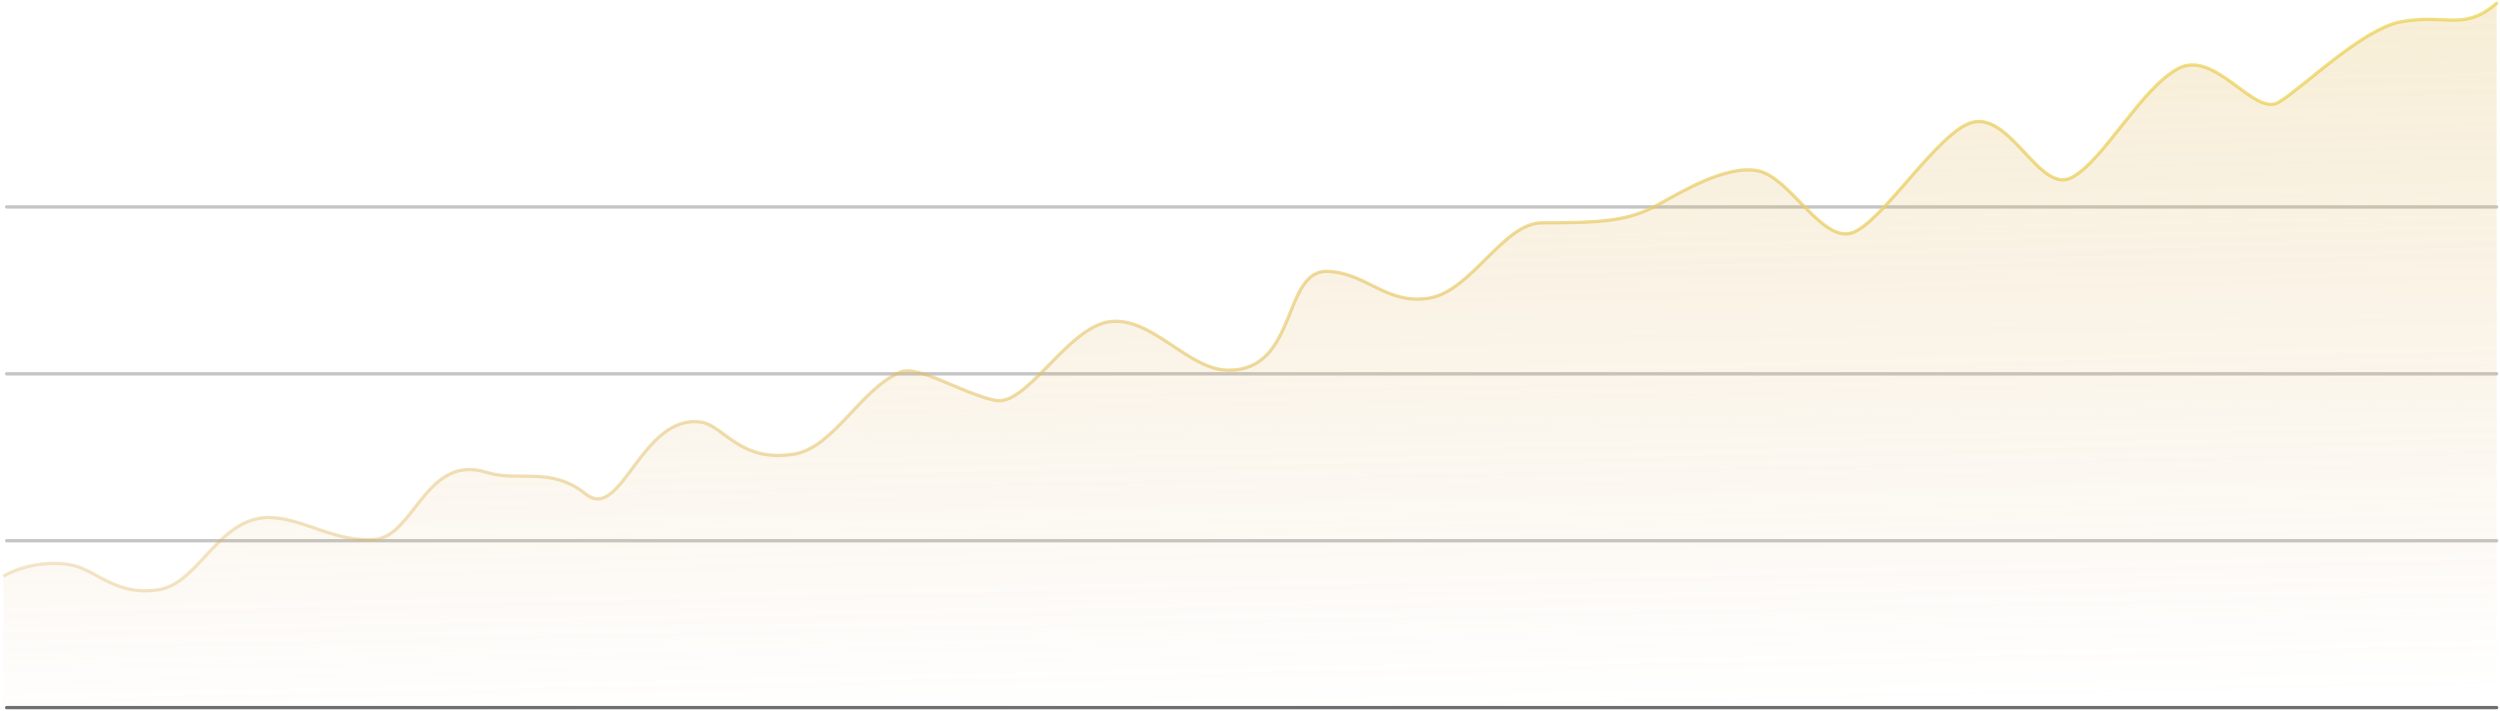 <svg width="749" height="213" viewBox="0 0 749 213" fill="none" xmlns="http://www.w3.org/2000/svg">
<path d="M2 211.5C1.724 211.5 1.5 211.724 1.5 212C1.5 212.276 1.724 212.5 2 212.5V211.5ZM748 212.5C748.276 212.5 748.5 212.276 748.5 212C748.5 211.724 748.276 211.5 748 211.5V212.5ZM2 212.5H748V211.5H2V212.5Z" fill="#6F6F6F"/>
<path d="M2 161.5C1.724 161.5 1.5 161.724 1.5 162C1.5 162.276 1.724 162.5 2 162.5V161.5ZM748 162.5C748.276 162.5 748.5 162.276 748.5 162C748.5 161.724 748.276 161.5 748 161.5V162.5ZM2 162.5H748V161.5H2V162.5Z" fill="#6F6F6F" fill-opacity="0.4"/>
<path d="M2 111.5C1.724 111.5 1.5 111.724 1.5 112C1.5 112.276 1.724 112.5 2 112.5V111.5ZM748 112.5C748.276 112.5 748.5 112.276 748.5 112C748.5 111.724 748.276 111.5 748 111.5V112.5ZM2 112.5H748V111.5H2V112.5Z" fill="#6F6F6F" fill-opacity="0.4"/>
<path d="M2 61.5C1.724 61.5 1.5 61.724 1.5 62C1.5 62.276 1.724 62.5 2 62.5V61.5ZM748 62.5C748.276 62.5 748.5 62.276 748.5 62C748.5 61.724 748.276 61.5 748 61.5V62.5ZM2 62.5H748V61.5H2V62.5Z" fill="#6F6F6F" fill-opacity="0.4"/>
<path d="M22.752 169.617L22.612 170.097L22.752 169.617ZM81.642 155.064L81.611 155.563L81.642 155.064ZM145.837 141.514L145.687 141.991L145.837 141.514ZM210.033 126.459L209.961 126.954L210.033 126.459ZM238.151 135.994L238.236 136.487L238.151 135.994ZM269.984 111.404L269.803 110.938L269.984 111.404ZM397.844 81.294L397.865 80.794L397.844 81.294ZM495.994 61.722L495.756 61.283L495.994 61.722ZM590.96 36.63L591.081 37.115L590.96 36.63ZM719.351 6.52L719.261 6.028L719.351 6.52ZM748.323 1.382C748.534 1.203 748.56 0.888 748.382 0.677C748.203 0.466 747.888 0.44 747.677 0.618L748.323 1.382ZM1.252 173.06C8.026 169.117 17.222 168.528 22.612 170.097L22.892 169.137C17.247 167.494 7.768 168.11 0.748 172.196L1.252 173.06ZM22.612 170.097C24.284 170.584 25.904 171.378 27.607 172.285C29.298 173.186 31.081 174.204 33.023 175.091C36.934 176.877 41.545 178.16 47.769 177.137L47.606 176.15C41.627 177.133 37.219 175.908 33.438 174.181C31.533 173.311 29.801 172.321 28.077 171.403C26.365 170.491 24.669 169.654 22.892 169.137L22.612 170.097ZM47.769 177.137C50.951 176.613 53.688 174.884 56.232 172.66C58.767 170.443 61.169 167.68 63.636 165.068C68.611 159.797 73.904 155.077 81.611 155.563L81.674 154.565C73.464 154.047 67.881 159.113 62.908 164.381C60.401 167.038 58.061 169.732 55.574 171.907C53.094 174.074 50.526 175.67 47.606 176.15L47.769 177.137ZM81.611 155.563C86.556 155.875 91.248 157.724 96.263 159.414C101.25 161.095 106.511 162.597 112.456 162.086L112.371 161.09C106.644 161.582 101.549 160.14 96.582 158.466C91.643 156.802 86.786 154.887 81.674 154.565L81.611 155.563ZM112.456 162.086C115.557 161.819 118.078 159.974 120.37 157.568C122.645 155.179 124.808 152.104 127.083 149.347C129.387 146.555 131.849 144.03 134.824 142.543C137.775 141.068 141.268 140.598 145.687 141.991L145.988 141.038C141.333 139.57 137.57 140.053 134.377 141.649C131.207 143.233 128.636 145.895 126.311 148.711C123.958 151.563 121.896 154.516 119.646 156.879C117.412 159.224 115.106 160.855 112.371 161.09L112.456 162.086ZM145.687 141.991C148.135 142.763 150.573 143.017 152.998 143.104C154.21 143.147 155.425 143.149 156.636 143.152C157.849 143.155 159.059 143.159 160.275 143.206C165.122 143.391 170.043 144.254 175.234 148.428L175.861 147.648C170.442 143.291 165.282 142.397 160.314 142.206C159.077 142.159 157.849 142.155 156.638 142.152C155.424 142.149 154.226 142.147 153.034 142.104C150.652 142.019 148.314 141.771 145.988 141.038L145.687 141.991ZM175.234 148.428C176.634 149.553 178.008 150.035 179.374 149.953C180.729 149.872 182 149.242 183.213 148.295C185.617 146.417 187.973 143.137 190.484 139.774C193.021 136.376 195.744 132.85 198.926 130.328C202.093 127.817 205.679 126.331 209.961 126.954L210.105 125.964C205.472 125.29 201.617 126.919 198.305 129.544C195.007 132.158 192.212 135.788 189.683 139.176C187.128 142.598 184.868 145.733 182.597 147.507C181.473 148.385 180.392 148.89 179.315 148.955C178.25 149.018 177.114 148.656 175.861 147.648L175.234 148.428ZM209.961 126.954C211.564 127.187 213.076 128.028 214.738 129.181C216.363 130.308 218.185 131.779 220.243 133.086C224.436 135.75 229.866 137.926 238.236 136.487L238.067 135.501C229.99 136.89 224.809 134.801 220.779 132.242C218.725 130.937 217.033 129.556 215.308 128.36C213.621 127.189 211.95 126.233 210.105 125.964L209.961 126.954ZM238.236 136.487C241.267 135.966 244.062 134.407 246.716 132.334C249.368 130.262 251.912 127.649 254.431 124.984C256.959 122.309 259.461 119.584 262.062 117.241C264.661 114.899 267.328 112.968 270.164 111.87L269.803 110.938C266.804 112.098 264.032 114.12 261.392 116.498C258.754 118.875 256.216 121.639 253.704 124.297C251.183 126.964 248.686 129.526 246.1 131.546C243.514 133.566 240.871 135.019 238.067 135.501L238.236 136.487ZM270.164 111.87C271.313 111.426 272.992 111.542 275.112 112.087C277.21 112.626 279.639 113.555 282.229 114.622C287.375 116.741 293.165 119.408 297.999 120.425L298.205 119.446C293.489 118.455 287.831 115.847 282.61 113.697C280.016 112.629 277.532 111.676 275.361 111.118C273.211 110.566 271.264 110.372 269.803 110.938L270.164 111.87ZM297.999 120.425C300.61 120.973 303.319 119.726 306.027 117.709C308.751 115.682 311.598 112.781 314.508 109.809C317.432 106.824 320.426 103.759 323.48 101.344C326.539 98.925 329.6 97.206 332.646 96.845L332.529 95.852C329.208 96.245 325.969 98.101 322.86 100.559C319.747 103.022 316.706 106.136 313.794 109.11C310.868 112.097 308.078 114.936 305.43 116.907C302.767 118.89 300.369 119.901 298.205 119.446L297.999 120.425ZM332.646 96.845C338.801 96.118 344.483 99.631 350.283 103.478C353.156 105.383 356.054 107.364 358.995 108.862C361.941 110.362 364.973 111.402 368.134 111.402V110.402C365.193 110.402 362.323 109.435 359.449 107.971C356.571 106.505 353.732 104.565 350.836 102.644C345.096 98.838 339.107 95.075 332.529 95.852L332.646 96.845ZM368.134 111.402C373.49 111.402 377.222 109.455 379.999 106.537C382.754 103.642 384.551 99.808 386.1 96.067C387.665 92.288 388.966 88.64 390.734 85.944C392.479 83.284 394.611 81.655 397.822 81.793L397.865 80.794C394.179 80.636 391.757 82.56 389.898 85.396C388.061 88.196 386.708 91.987 385.177 95.684C383.63 99.419 381.89 103.099 379.274 105.848C376.68 108.574 373.207 110.402 368.134 110.402V111.402ZM397.822 81.793C403.53 82.039 407.801 84.486 412.347 86.699C416.882 88.907 421.64 90.846 428.162 89.817L428.007 88.83C421.796 89.809 417.269 87.983 412.785 85.8C408.313 83.623 403.829 81.051 397.865 80.794L397.822 81.793ZM428.162 89.817C431.464 89.297 434.527 87.579 437.426 85.344C440.324 83.11 443.1 80.325 445.812 77.634C448.536 74.932 451.194 72.327 453.891 70.394C456.588 68.461 459.271 67.241 462.039 67.241V66.241C458.971 66.241 456.083 67.593 453.309 69.581C450.535 71.568 447.821 74.232 445.108 76.924C442.382 79.629 439.653 82.364 436.815 84.552C433.977 86.74 431.072 88.346 428.007 88.83L428.162 89.817ZM462.039 67.241C477.93 67.241 487.301 66.99 496.231 62.162L495.756 61.283C487.086 65.969 477.98 66.241 462.039 66.241V67.241ZM496.231 62.162C499.968 60.143 505.237 57.026 510.78 54.654C516.339 52.276 522.049 50.704 526.662 51.673L526.868 50.695C521.931 49.657 515.97 51.346 510.387 53.735C504.788 56.131 499.447 59.288 495.756 61.283L496.231 62.162ZM526.662 51.673C528.919 52.148 531.226 53.675 533.591 55.733C535.951 57.786 538.298 60.302 540.667 62.701C543.02 65.083 545.395 67.349 547.763 68.827C550.135 70.306 552.584 71.046 555.042 70.226L554.725 69.277C552.673 69.962 550.547 69.385 548.293 67.978C546.035 66.57 543.735 64.383 541.379 61.998C539.039 59.63 536.645 57.065 534.247 54.978C531.853 52.895 529.385 51.224 526.868 50.695L526.662 51.673ZM555.042 70.226C556.247 69.823 557.551 69.024 558.917 67.962C560.287 66.895 561.747 65.544 563.263 64.011C566.295 60.947 569.59 57.121 572.9 53.332C576.218 49.535 579.552 45.772 582.683 42.803C585.833 39.816 588.7 37.708 591.081 37.115L590.839 36.145C588.18 36.807 585.146 39.09 581.995 42.078C578.825 45.084 575.461 48.881 572.147 52.674C568.826 56.475 565.556 60.271 562.552 63.307C561.052 64.825 559.626 66.143 558.303 67.172C556.975 68.205 555.775 68.927 554.725 69.277L555.042 70.226ZM591.081 37.115C593.785 36.442 596.346 37.346 598.87 39.114C601.402 40.887 603.821 43.475 606.222 46.05C608.6 48.6 610.97 51.148 613.356 52.731C615.761 54.326 618.289 55.007 620.903 53.633L620.438 52.748C618.277 53.884 616.155 53.388 613.908 51.897C611.642 50.394 609.358 47.946 606.953 45.368C604.571 42.813 602.079 40.14 599.444 38.295C596.801 36.444 593.94 35.373 590.839 36.145L591.081 37.115ZM620.903 53.633C623.371 52.336 625.907 49.992 628.477 47.16C631.052 44.322 633.7 40.95 636.382 37.568C639.069 34.179 641.792 30.776 644.537 27.845C647.284 24.91 650.026 22.478 652.741 21.011L652.265 20.131C649.409 21.675 646.58 24.199 643.807 27.161C641.03 30.127 638.282 33.561 635.598 36.947C632.908 40.339 630.284 43.68 627.736 46.488C625.183 49.301 622.744 51.536 620.438 52.748L620.903 53.633ZM652.741 21.011C655.366 19.592 658.028 19.726 660.713 20.704C663.416 21.689 666.1 23.515 668.721 25.429C671.315 27.323 673.864 29.32 676.221 30.542C678.578 31.764 680.914 32.305 683.003 31.035L682.484 30.181C680.859 31.169 678.952 30.832 676.682 29.654C674.413 28.478 671.956 26.553 669.311 24.621C666.692 22.709 663.906 20.803 661.055 19.764C658.185 18.719 655.21 18.539 652.265 20.131L652.741 21.011ZM683.003 31.035C684.893 29.886 687.412 27.926 690.283 25.625C693.165 23.314 696.416 20.649 699.799 18.056C703.181 15.464 706.681 12.956 710.049 10.966C713.425 8.973 716.634 7.522 719.44 7.011L719.261 6.028C716.283 6.569 712.953 8.09 709.541 10.105C706.122 12.124 702.586 14.66 699.19 17.262C695.796 19.864 692.528 22.543 689.657 24.845C686.776 27.154 684.308 29.072 682.484 30.181L683.003 31.035ZM719.44 7.011C726.279 5.768 730.813 6.518 735.068 6.518C737.189 6.518 739.222 6.327 741.375 5.581C743.526 4.835 745.767 3.545 748.323 1.382L747.677 0.618C745.193 2.721 743.057 3.939 741.047 4.636C739.038 5.333 737.125 5.518 735.068 5.518C730.967 5.518 726.217 4.763 719.261 6.028L719.44 7.011Z" fill="url(#paint0_linear)"/>
<path d="M22.752 169.399C17.235 167.795 7.897 168.397 1 172.406V212H748V1C737.92 9.52 733.145 4.007 719.351 6.512C707.783 8.613 690.171 26.059 682.744 30.57C675.316 35.08 663.644 14.532 652.503 20.546C641.361 26.56 630.22 48.111 620.67 53.123C611.121 58.135 602.569 33.698 590.96 36.584C580.88 39.09 563.903 66.656 554.883 69.662C545.864 72.669 536.315 53.124 526.765 51.119C517.215 49.114 503.421 57.634 495.994 61.644C487.193 66.395 477.955 66.656 462.039 66.656C450.367 66.656 440.817 87.204 428.085 89.209C415.352 91.214 409.516 81.691 397.844 81.19C384.05 80.598 388.994 110.76 368.134 110.76C355.931 110.76 345.32 94.722 332.587 96.225C319.854 97.729 307.652 121.786 298.102 119.781C288.553 117.777 275.203 109.244 269.984 111.261C258.312 115.772 249.823 133.815 238.151 135.819C221.705 138.644 216.93 127.299 210.033 126.297C192.204 123.705 186.158 156.368 175.548 147.848C164.937 139.327 155.387 144.339 145.837 141.333C127.69 135.619 124.085 160.378 112.413 161.38C100.741 162.382 91.7 155.498 81.642 154.865C65.726 153.862 59.89 174.411 47.688 176.416C35.485 178.421 29.649 171.404 22.752 169.399Z" fill="url(#paint1_linear)"/>
<defs>
<linearGradient id="paint0_linear" x1="-407.905" y1="314.691" x2="33.346" y2="767.574" gradientUnits="userSpaceOnUse">
<stop stop-color="#D39A47" stop-opacity="0"/>
<stop offset="1" stop-color="#F3E376"/>
</linearGradient>
<linearGradient id="paint1_linear" x1="497" y1="212" x2="486.764" y2="-253.72" gradientUnits="userSpaceOnUse">
<stop stop-color="#D39A47" stop-opacity="0"/>
<stop offset="0.967" stop-color="#F3E376" stop-opacity="0.54"/>
</linearGradient>
</defs>
</svg>
